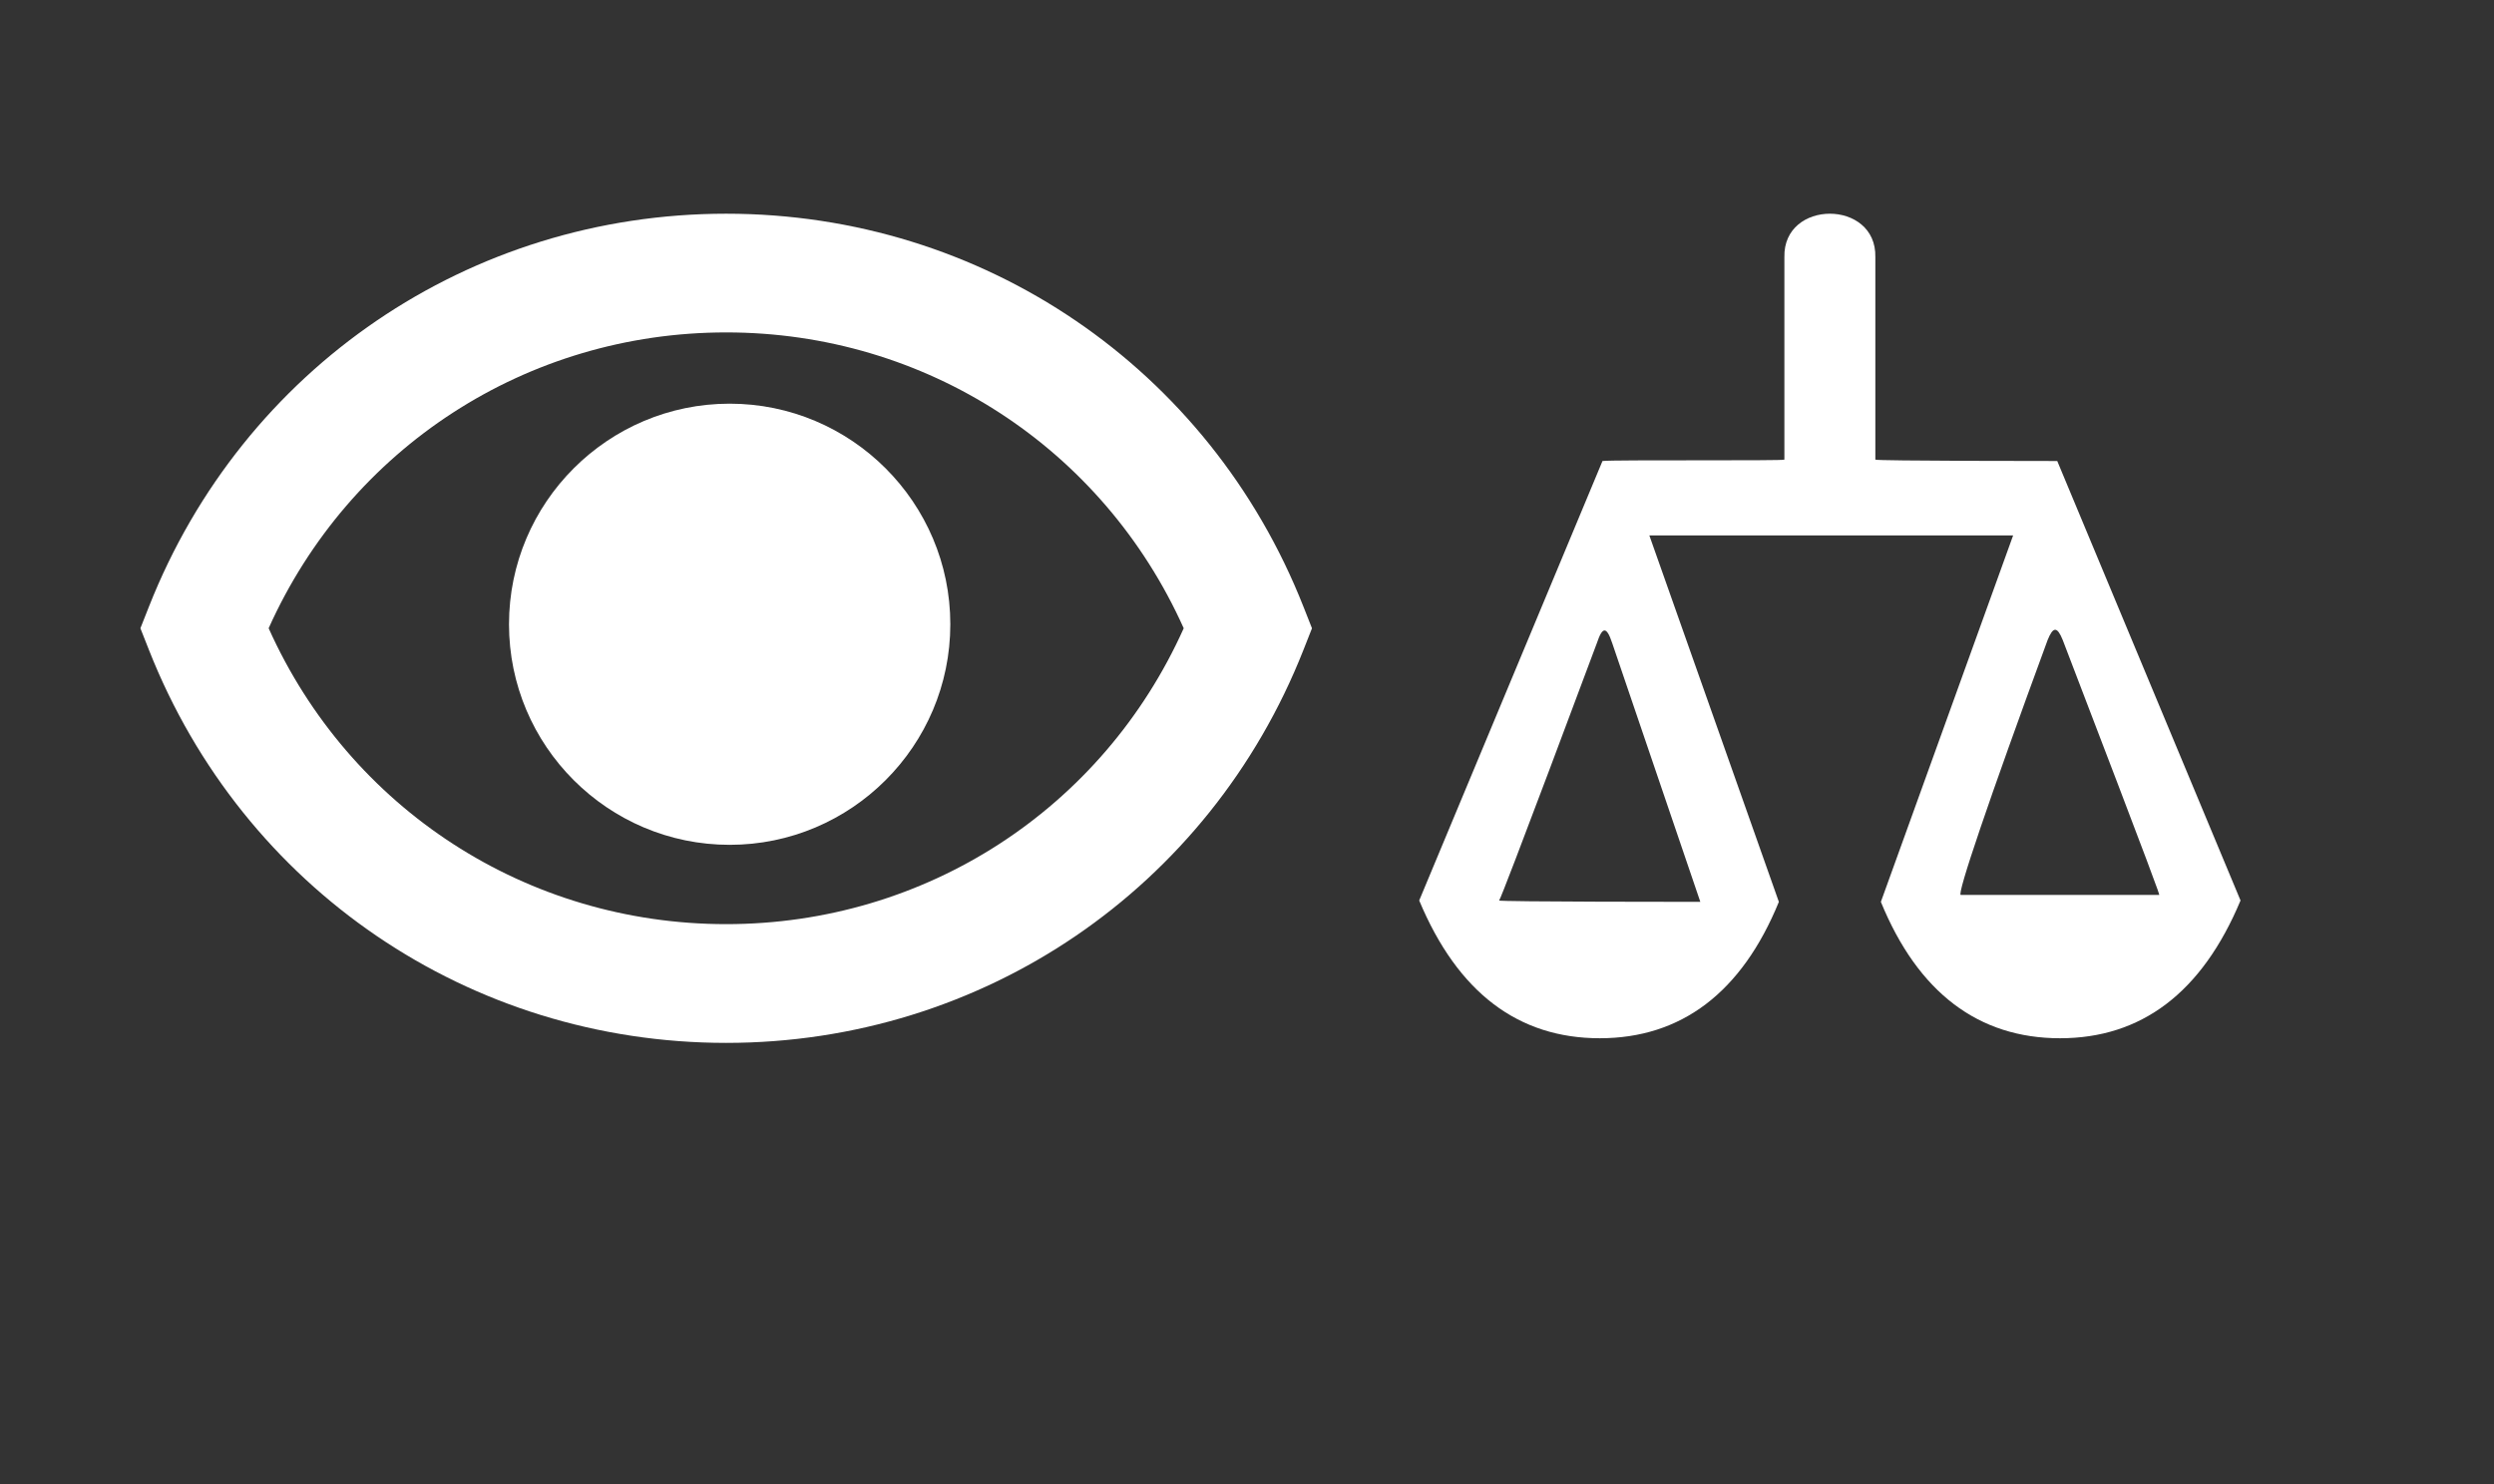 <svg width="210" height="125" viewBox="0 0 210 125" fill="none" xmlns="http://www.w3.org/2000/svg">
<rect x="0" y="0" width="210" height="125" fill="#333333" stroke="none"/>
<path d="M109.747 51.084C101.817 30.986 82.743 18.001 61.147 18C39.552 18 20.475 30.986 12.546 51.083L11.822 52.917L12.546 54.753C20.474 74.854 39.55 87.839 61.146 87.839C82.741 87.839 101.817 74.855 109.747 54.755L110.471 52.919L109.747 51.084ZM61.146 77.837C44.351 77.837 29.439 68.12 22.621 52.915C29.44 37.711 44.351 27.998 61.146 27.998C77.94 27.999 92.854 37.715 99.671 52.917C92.853 68.125 77.94 77.837 61.146 77.837Z" fill="white"/>
<path d="M61.438 34C51.193 34 42.859 42.333 42.859 52.579C42.859 62.823 51.193 71.157 61.438 71.157C71.684 71.157 80.019 62.823 80.019 52.579C80.019 42.334 71.685 34 61.438 34Z" fill="white"/>
<path d="M173.224 38.829C173.108 38.829 157.908 38.829 157.908 38.712V21.656C158.023 16.781 150.134 16.781 150.249 21.656V38.712C150.249 38.829 135.86 38.712 134.933 38.829L119.5 75.845C122.749 83.619 127.855 87.448 134.701 87.448C141.547 87.448 146.652 83.62 149.784 75.962L138.878 45.096H169.51L158.373 75.962C161.506 83.62 166.612 87.448 173.457 87.448C180.303 87.448 185.408 83.62 188.657 75.845L173.224 38.829ZM143.171 75.961C143.054 75.961 126.113 75.961 126.23 75.845C126.461 75.612 134.468 54.146 134.468 54.146C134.932 52.754 135.28 52.754 135.744 54.146L143.171 75.961ZM181.811 75.378H165.101C164.753 75.378 167.422 67.488 172.412 53.913C172.877 52.754 173.224 52.754 173.689 53.913C181.695 74.799 181.811 75.263 181.811 75.378Z" fill="white"/>
</svg>
